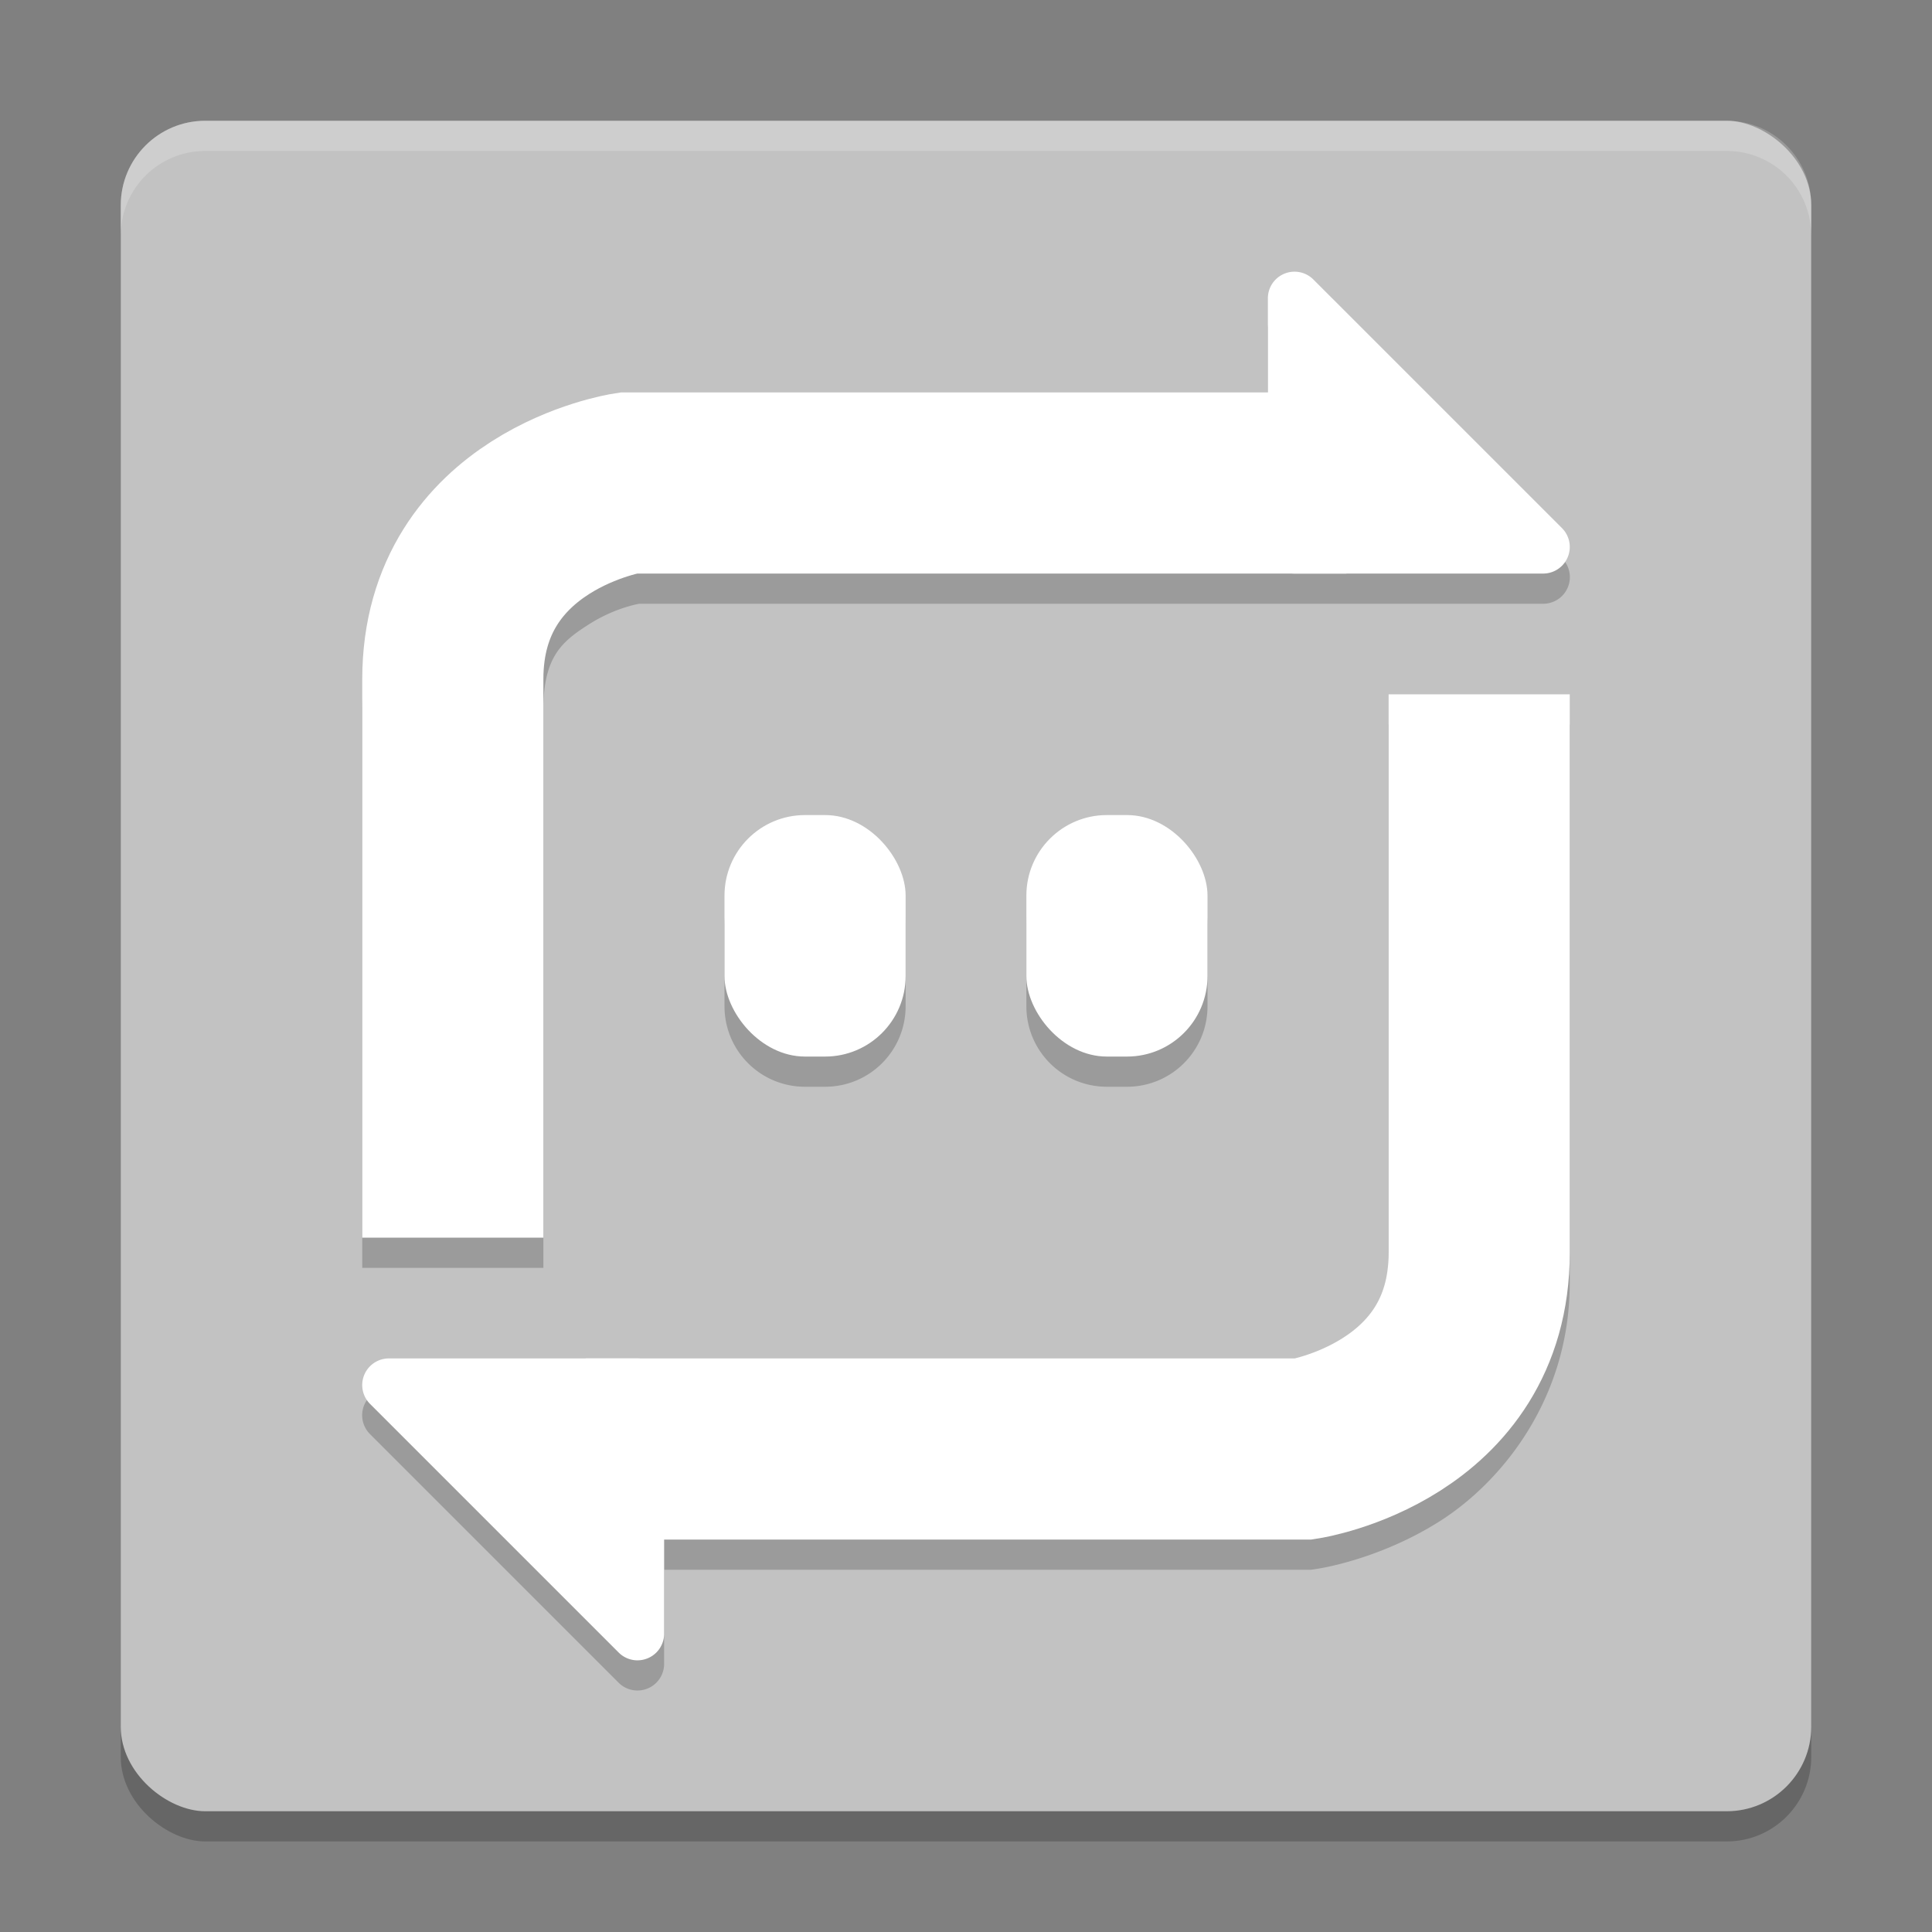<svg xmlns="http://www.w3.org/2000/svg" width="64" height="64" version="1">
 <rect width="100%" height="100%" fill="#808080" stroke="none"/>
 <rect style="opacity:0.2" width="56" height="56" x="-61" y="-60" rx="2.8" ry="2.8" transform="matrix(0,-1,-1,0,0,0)"/>
 <rect style="fill:#c2c2c2" width="56" height="56" x="-60" y="-60" rx="2.8" ry="2.8" transform="matrix(0,-1,-1,0,0,0)"/>
 <path style="opacity:0.2;fill-rule:evenodd" d="M 42.871,10 A 0.882,0.882 0 0 0 42,10.883 l 0,3.117 -21.43,0 -0.23,0.035 c 0,0 -2.026,0.292 -4.055,1.586 C 14.257,16.915 12,19.664 12,23.5 l 0,18.5 6,0 0,-18.5 c 0,-1.764 0.64,-2.264 1.512,-2.82 0.829,-0.529 1.584,-0.664 1.664,-0.68 l 23.426,0 6.516,0 a 0.882,0.882 0 0 0 0.625,-1.508 L 43.508,10.258 A 0.882,0.882 0 0 0 42.871,10 Z m 3.129,14 0,18.5 c 0,1.764 -0.64,2.264 -1.512,2.82 -0.829,0.529 -1.584,0.664 -1.664,0.68 l -21.707,0 -8.234,0 a 0.882,0.882 0 0 0 -0.625,1.508 l 8.234,8.234 A 0.882,0.882 0 0 0 21.129,56 0.882,0.882 0 0 0 22,55.117 l 0,-3.117 21.43,0 0.23,-0.035 c 0,0 2.026,-0.292 4.055,-1.586 C 49.743,49.085 52,46.336 52,42.5 l 0,-18.5 -6,0 z m -19.332,4 C 25.191,28 24,29.191 24,30.668 l 0,2.664 c 0,1.477 1.191,2.668 2.668,2.668 l 0.664,0 C 28.809,36 30,34.809 30,33.332 l 0,-2.664 C 30,29.191 28.809,28 27.332,28 l -0.664,0 z m 10,0 C 35.191,28 34,29.191 34,30.668 l 0,2.664 c 0,1.477 1.191,2.668 2.668,2.668 l 0.664,0 C 38.809,36 40,34.809 40,33.332 l 0,-2.664 C 40,29.191 38.809,28 37.332,28 l -0.664,0 z"/>
 <path style="fill:none;stroke:#ffffff;stroke-width:6" d="m 15,41 0,-18.5 c 0,-5.6 5.8,-6.5 5.8,-6.5 l 23.8,0"/>
 <path style="fill:#ffffff" d="M 42.87,9 A 0.882,0.882 0 0 0 42,9.882 l 0,8.236 a 0.882,0.882 0 0 0 0.882,0.882 l 8.236,0 a 0.882,0.882 0 0 0 0.624,-1.506 L 43.506,9.258 A 0.882,0.882 0 0 0 42.87,9 Z"/>
 <rect style="fill:#ffffff" width="6" height="8" x="24" y="27" ry="2.667"/>
 <path style="fill:none;stroke:#ffffff;stroke-width:6" d="m 49,23 0,18.5 c 0,5.6 -5.8,6.5 -5.8,6.5 l -23.8,0"/>
 <path style="fill:#ffffff" d="M 21.13,55 A 0.882,0.882 0 0 0 22,54.118 l 0,-8.236 a 0.882,0.882 0 0 0 -0.882,-0.882 l -8.236,0 a 0.882,0.882 0 0 0 -0.624,1.506 l 8.236,8.236 a 0.882,0.882 0 0 0 0.637,0.259 z"/>
 <rect style="fill:#ffffff" width="6" height="8" x="34" y="27" ry="2.667"/>
 <path style="opacity:0.2;fill:#ffffff" d="M 6.801 4 C 5.25 4 4 5.25 4 6.801 L 4 7.801 C 4 6.25 5.25 5 6.801 5 L 57.199 5 C 58.75 5 60 6.25 60 7.801 L 60 6.801 C 60 5.25 58.75 4 57.199 4 L 6.801 4 z"/>
</svg>
